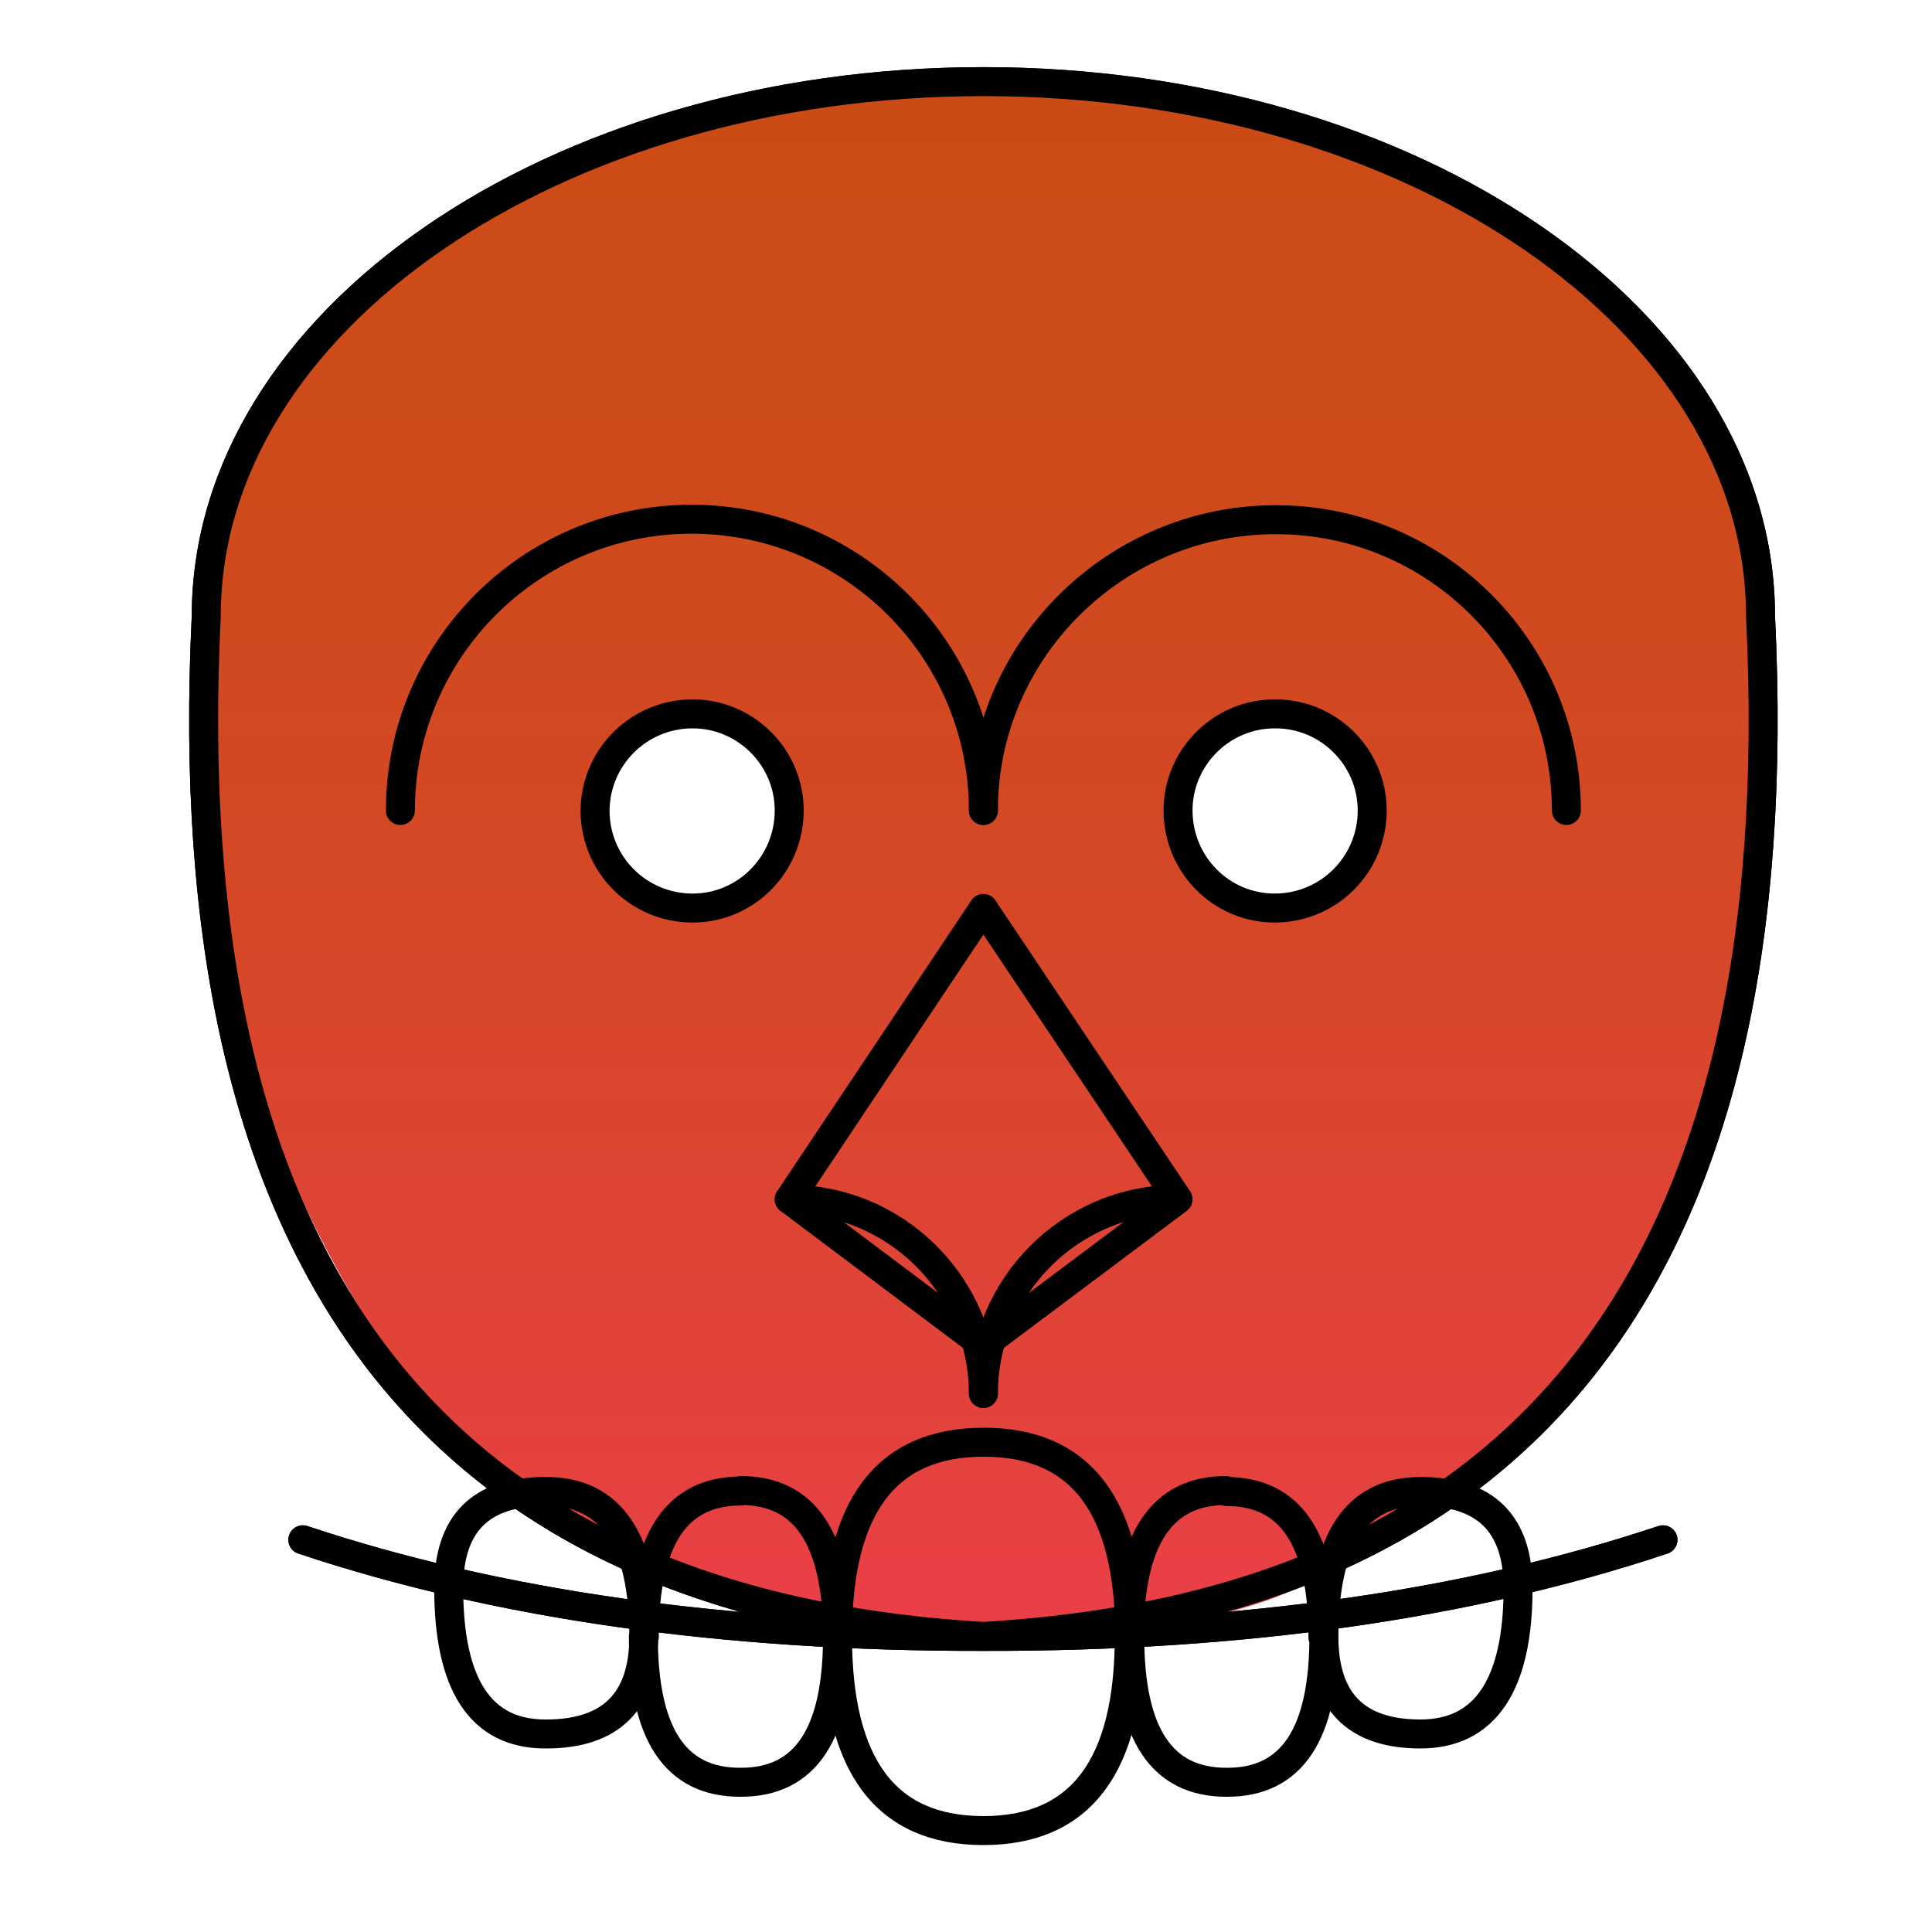 <?xml version="1.0" encoding="utf-8"?>
<!-- Generator: Adobe Illustrator 22.1.0, SVG Export Plug-In . SVG Version: 6.00 Build 0)  -->
<svg version="1.1" xmlns="http://www.w3.org/2000/svg" xmlns:xlink="http://www.w3.org/1999/xlink" x="0px" y="0px"
	 viewBox="0 0 400 400" style="enable-background:new 0 0 400 400;" xml:space="preserve">
<style type="text/css">
	.st0{fill:none;stroke:#000000;stroke-width:6;stroke-linecap:round;stroke-linejoin:round;stroke-miterlimit:10;}
	.st1{fill:url(#SVGID_1_);}
</style>
<g id="Capa_5">
	<title>tzontli_5</title>
	<path class="st0" d="M62.7,318.8c40.2,13.4,87.2,20.1,140.9,20 M42.7,127.6c0-61.1,72-110.7,160.9-110.7 M42.7,127.6
		c-6.6,134.1,47,204.5,160.9,211.2 M344.3,318.8c-40.2,13.4-87.1,20.1-140.7,20 M364.5,127.6c0-61.1-71.9-110.7-160.9-110.7
		 M364.5,127.6c6.6,134.1-47,204.5-160.9,211.2"/>
	<linearGradient id="SVGID_1_" gradientUnits="userSpaceOnUse" x1="203.264" y1="338.5" x2="203.264" y2="16.087">
		<stop  offset="1.164363e-03" style="stop-color:#EB3F48"/>
		<stop  offset="0.102" style="stop-color:#E5413F"/>
		<stop  offset="0.426" style="stop-color:#D74729"/>
		<stop  offset="0.732" style="stop-color:#CE4A1B"/>
		<stop  offset="1" style="stop-color:#CB4B16"/>
	</linearGradient>
	<path class="st1" d="M365.5,148c0,3.3,0.7,38.1-6.5,69.5c-5.7,24.7-19.6,47.5-20,50c-4.1,24.2-42.6,39.7-60.5,55
		c-17.9,15.3-54.6,16-80,16c-3.2,0-23.8,0-40.5-5.5c-11.7-3.8-21.9-11.1-24-11.5C92.5,313,61.6,257.4,47.5,208
		c-5.7-19.8-8.4-66.1-5-87c1.4-8.4,16.2-46.5,28.5-54c15.6-9.5,40-40.5,71.5-39.5c10.6,0.3,32.8-14,42.5-11
		c19.1,5.9,79-2.5,91.5,12.5c6.3,7.5,45.2,19,62.5,39C362.8,95.5,365.5,133.5,365.5,148z M243.9,167.8L243.9,167.8
		C243.9,167.8,243.9,167.9,243.9,167.8c0,11.2,9.1,20.2,20.2,20.2l0,0c11.1-0.1,20-9.1,20-20.2l0,0c0-11-9-20-20-20l0,0
		c-0.1,0-0.2,0-0.2,0C252.8,147.8,243.8,156.8,243.9,167.8 M122.9,167.8L122.9,167.8C122.9,167.8,122.9,167.9,122.9,167.8
		c0,11.2,9.1,20.2,20.2,20.2l0,0c11.1-0.1,20-9.1,20-20.2l0,0c0-11-9-20-20-20l0,0c-0.1,0-0.2,0-0.2,0
		C131.8,147.8,122.8,156.8,122.9,167.8"/>
</g>
<g id="Capa_2">
	<g id="Capa_11_1_">
		<path class="st0" d="M62.7,318.8c40.2,13.4,87.2,20.1,140.9,20 M42.7,127.6c0-61.1,72-110.7,160.9-110.7 M42.7,127.6
			c-6.6,134.1,47,204.5,160.9,211.2 M344.3,318.8c-40.2,13.4-87.1,20.1-140.7,20 M364.5,127.6c0-61.1-71.9-110.7-160.9-110.7
			 M364.5,127.6c6.6,134.1-47,204.5-160.9,211.2"/>
		<path class="st0" d="M173.4,338.8c0-26.8,10-40.2,30.2-40.2 M233.8,338.8c0,26.8-10,40.2-30.2,40.2 M233.8,338.8
			c0-20,6.6-30.2,20-30.2 M153.4,308.7c-13.4,0-20,10-20,30.2 M274.1,338.8c0,20.2-6.6,30.2-20,30.2 M153.4,369
			c13.4,0,20-10,20-30.2 M92.9,328.8c0-13.4,6.6-20,20-20 M294.1,308.8c-13.4,0-20,10-20,30.2 M314.3,328.8c0,20-6.8,30.2-20.2,30.2
			 M113.1,359c13.4,0,20.2-6.8,20.2-20.2 M233.9,338.8c0-26.8-10-40.2-30.2-40.2 M173.4,338.8c0,26.8,10,40.2,30.2,40.2
			 M173.4,338.8c0-20-6.6-30.2-20-30.2 M253.9,308.8c13.4,0,20,10,20,30.2 M133.2,338.8c0,20.2,6.6,30.2,20,30.2 M253.9,369
			c-13.4,0-20-10-20-30.2 M314.3,328.8c0-13.4-6.8-20-20.2-20 M113.1,308.8c13.4,0,20.2,10,20.2,30.2 M92.9,328.8
			c0,20,6.6,30.2,20,30.2 M294.1,359c-13.4,0-20-6.8-20-20.2"/>
		<path class="st0" d="M163.4,167.8c0-11-9-20-20-20l0,0c-11.1,0-20.1,8.9-20.2,20l0,0c0,11.2,9,20.2,20.2,20.2c0,0,0,0,0,0l0,0
			C154.5,188,163.4,178.9,163.4,167.8L163.4,167.8"/>
		<path class="st0" d="M243.9,167.8c0-11,9-20,20-20c0.1,0,0.2,0,0.2,0l0,0c11,0,20,9,20,20l0,0c0,11.1-8.9,20.1-20,20.2l0,0
			C252.9,188.1,243.9,179,243.9,167.8C243.9,167.9,243.9,167.8,243.9,167.8L243.9,167.8"/>
		<path class="st0" d="M82.9,167.8c0-33.3,27-60.3,60.3-60.3s60.4,27,60.4,60.3"/>
		<path class="st0" d="M324.3,167.8c0-33.2-26.9-60.2-60.1-60.2c0,0-0.1,0-0.1,0c-33.2,0-60.5,27-60.5,60.2"/>
		<polyline class="st0" points="203.6,188.1 203.6,188.1 163.4,248.3 203.6,278.5 		"/>
		<path class="st0" d="M203.6,288.5c0.1-22.2,18-40.2,40.2-40.2"/>
		<polyline class="st0" points="203.6,188.1 203.6,188.1 243.9,248.3 203.6,278.5 		"/>
		<path class="st0" d="M203.6,288.5c-0.1-22.2-18-40.2-40.2-40.2"/>
	</g>
</g>
</svg>
